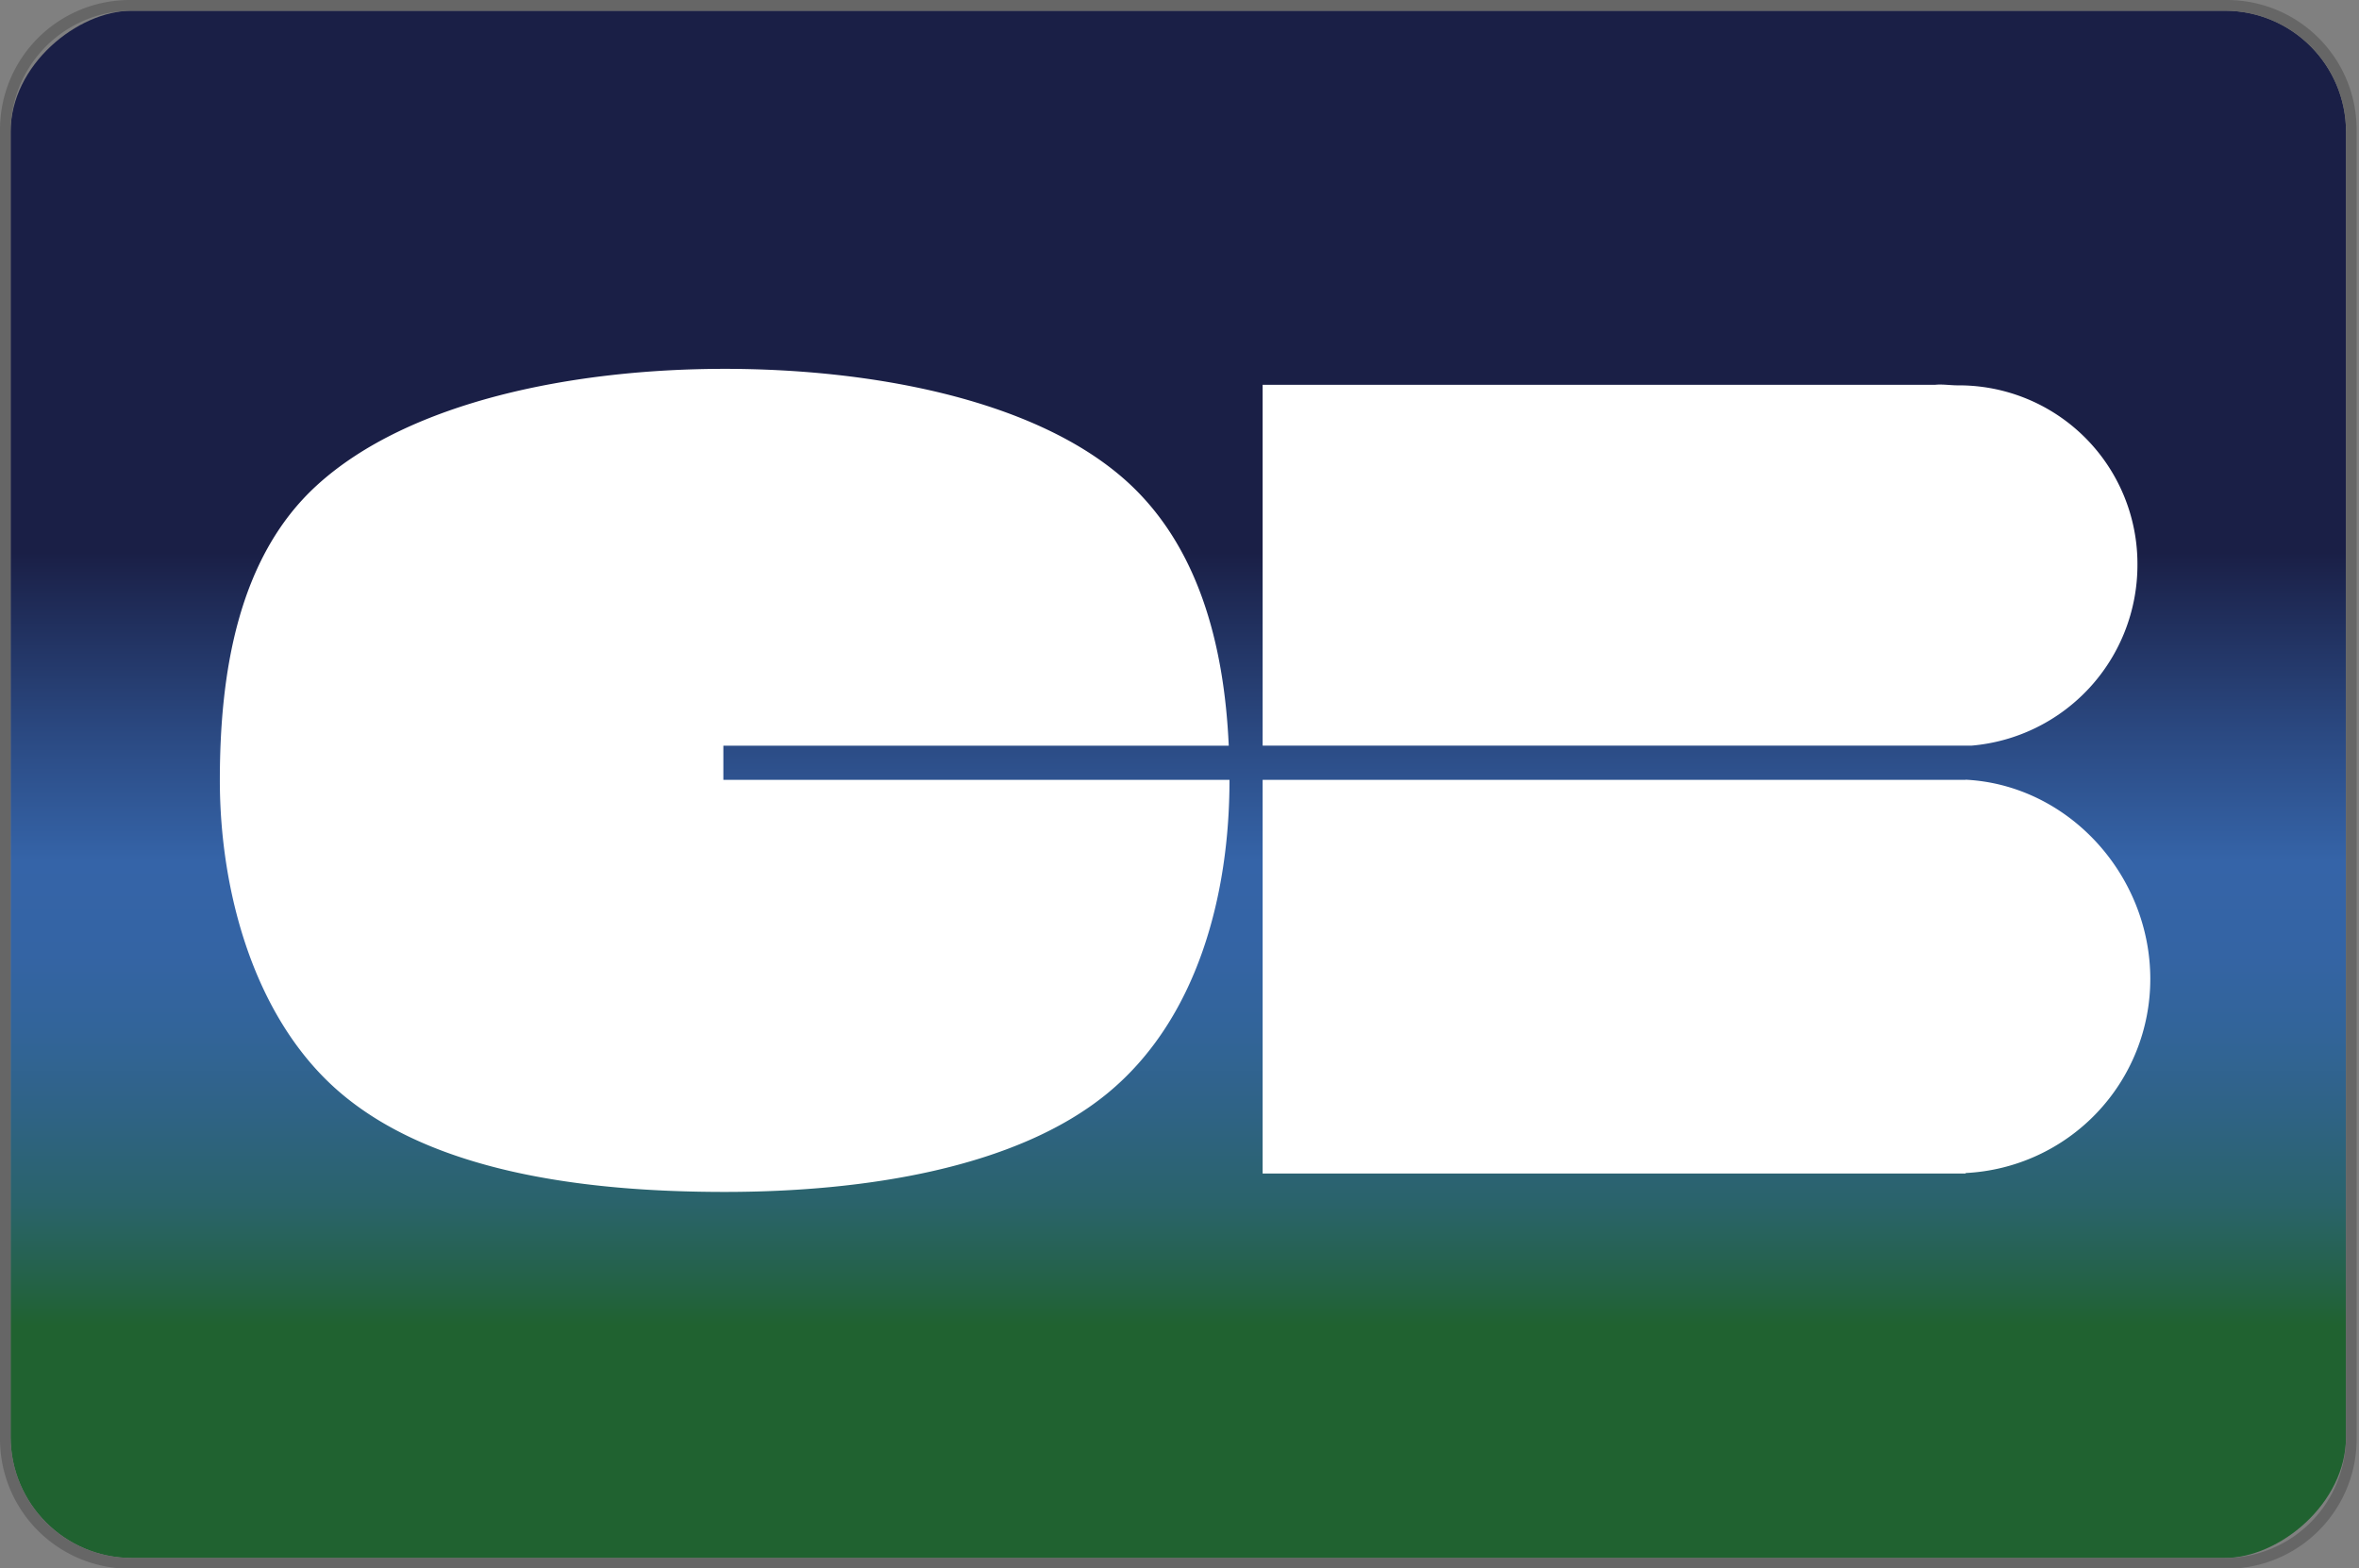 <svg xmlns="http://www.w3.org/2000/svg" viewBox="0 0 1000 665"><rect x="0" y="0" width="1000" height="665" fill="#808080" stroke="none"/><defs><style>.a{fill:url(#a);}.b{fill:#fff;}.c{fill:#666;}</style><linearGradient id="a" x1="499.5" y1="4.55" x2="499.5" y2="660.55" gradientTransform="rotate(-90 499.5 332.55)" gradientUnits="userSpaceOnUse"><stop offset="0" stop-color="#1a1f46"/><stop offset=".35" stop-color="#1a1f46"/><stop offset=".47" stop-color="#2b4a83"/><stop offset=".55" stop-color="#3564a8"/><stop offset=".61" stop-color="#3464a4"/><stop offset=".66" stop-color="#326499"/><stop offset=".71" stop-color="#2f6386"/><stop offset=".77" stop-color="#2a636b"/><stop offset=".82" stop-color="#246248"/><stop offset=".85" stop-color="#206230"/><stop offset="1" stop-color="#206230"/></linearGradient></defs><title>cc-carte_bleue</title><rect class="a" x="171.5" y="-162.45" width="656" height="990" rx="51.39" ry="51.39" transform="rotate(90 499.5 332.55)"/><path class="b" d="M306.64 330.65h214.55v.22c0 48.12-13.35 101.32-52 132.89s-102.83 41.59-162 41.59c-60.91 0-124.07-8.84-163-42.12-36.66-31.32-51-85.64-51-132.36 0-44.6 7.32-94.24 41.1-125.08 39.18-35.81 109.4-49.41 172.91-49.41 61 0 129.27 12.38 168.25 45.77 32.73 28 43.52 71.65 45.43 114H306.64zm228.6 0v166.91h298v-.22a82.36 82.36 0 0 0 78.29-82.22c0-44.12-34.68-82.35-78.29-84.54v.07zm370.84-91.05a75.71 75.71 0 0 0-76.24-76.22c-2.93 0-6.55-.55-9.4-.24h-285.2v153h300.45a76.88 76.88 0 0 0 70.39-76.54z"/><path class="c" d="M944 665.1H55a55 55 0 0 1-55-55V55A55 55 0 0 1 55 0h889a55 55 0 0 1 55 55v555.1a55 55 0 0 1-55 55zm50.5-55.94V55.94a51.39 51.39 0 0 0-51.39-51.39H55.89A51.39 51.39 0 0 0 4.5 55.94v553.22a51.39 51.39 0 0 0 51.39 51.39h887.22a51.39 51.39 0 0 0 51.39-51.39z"/></svg>